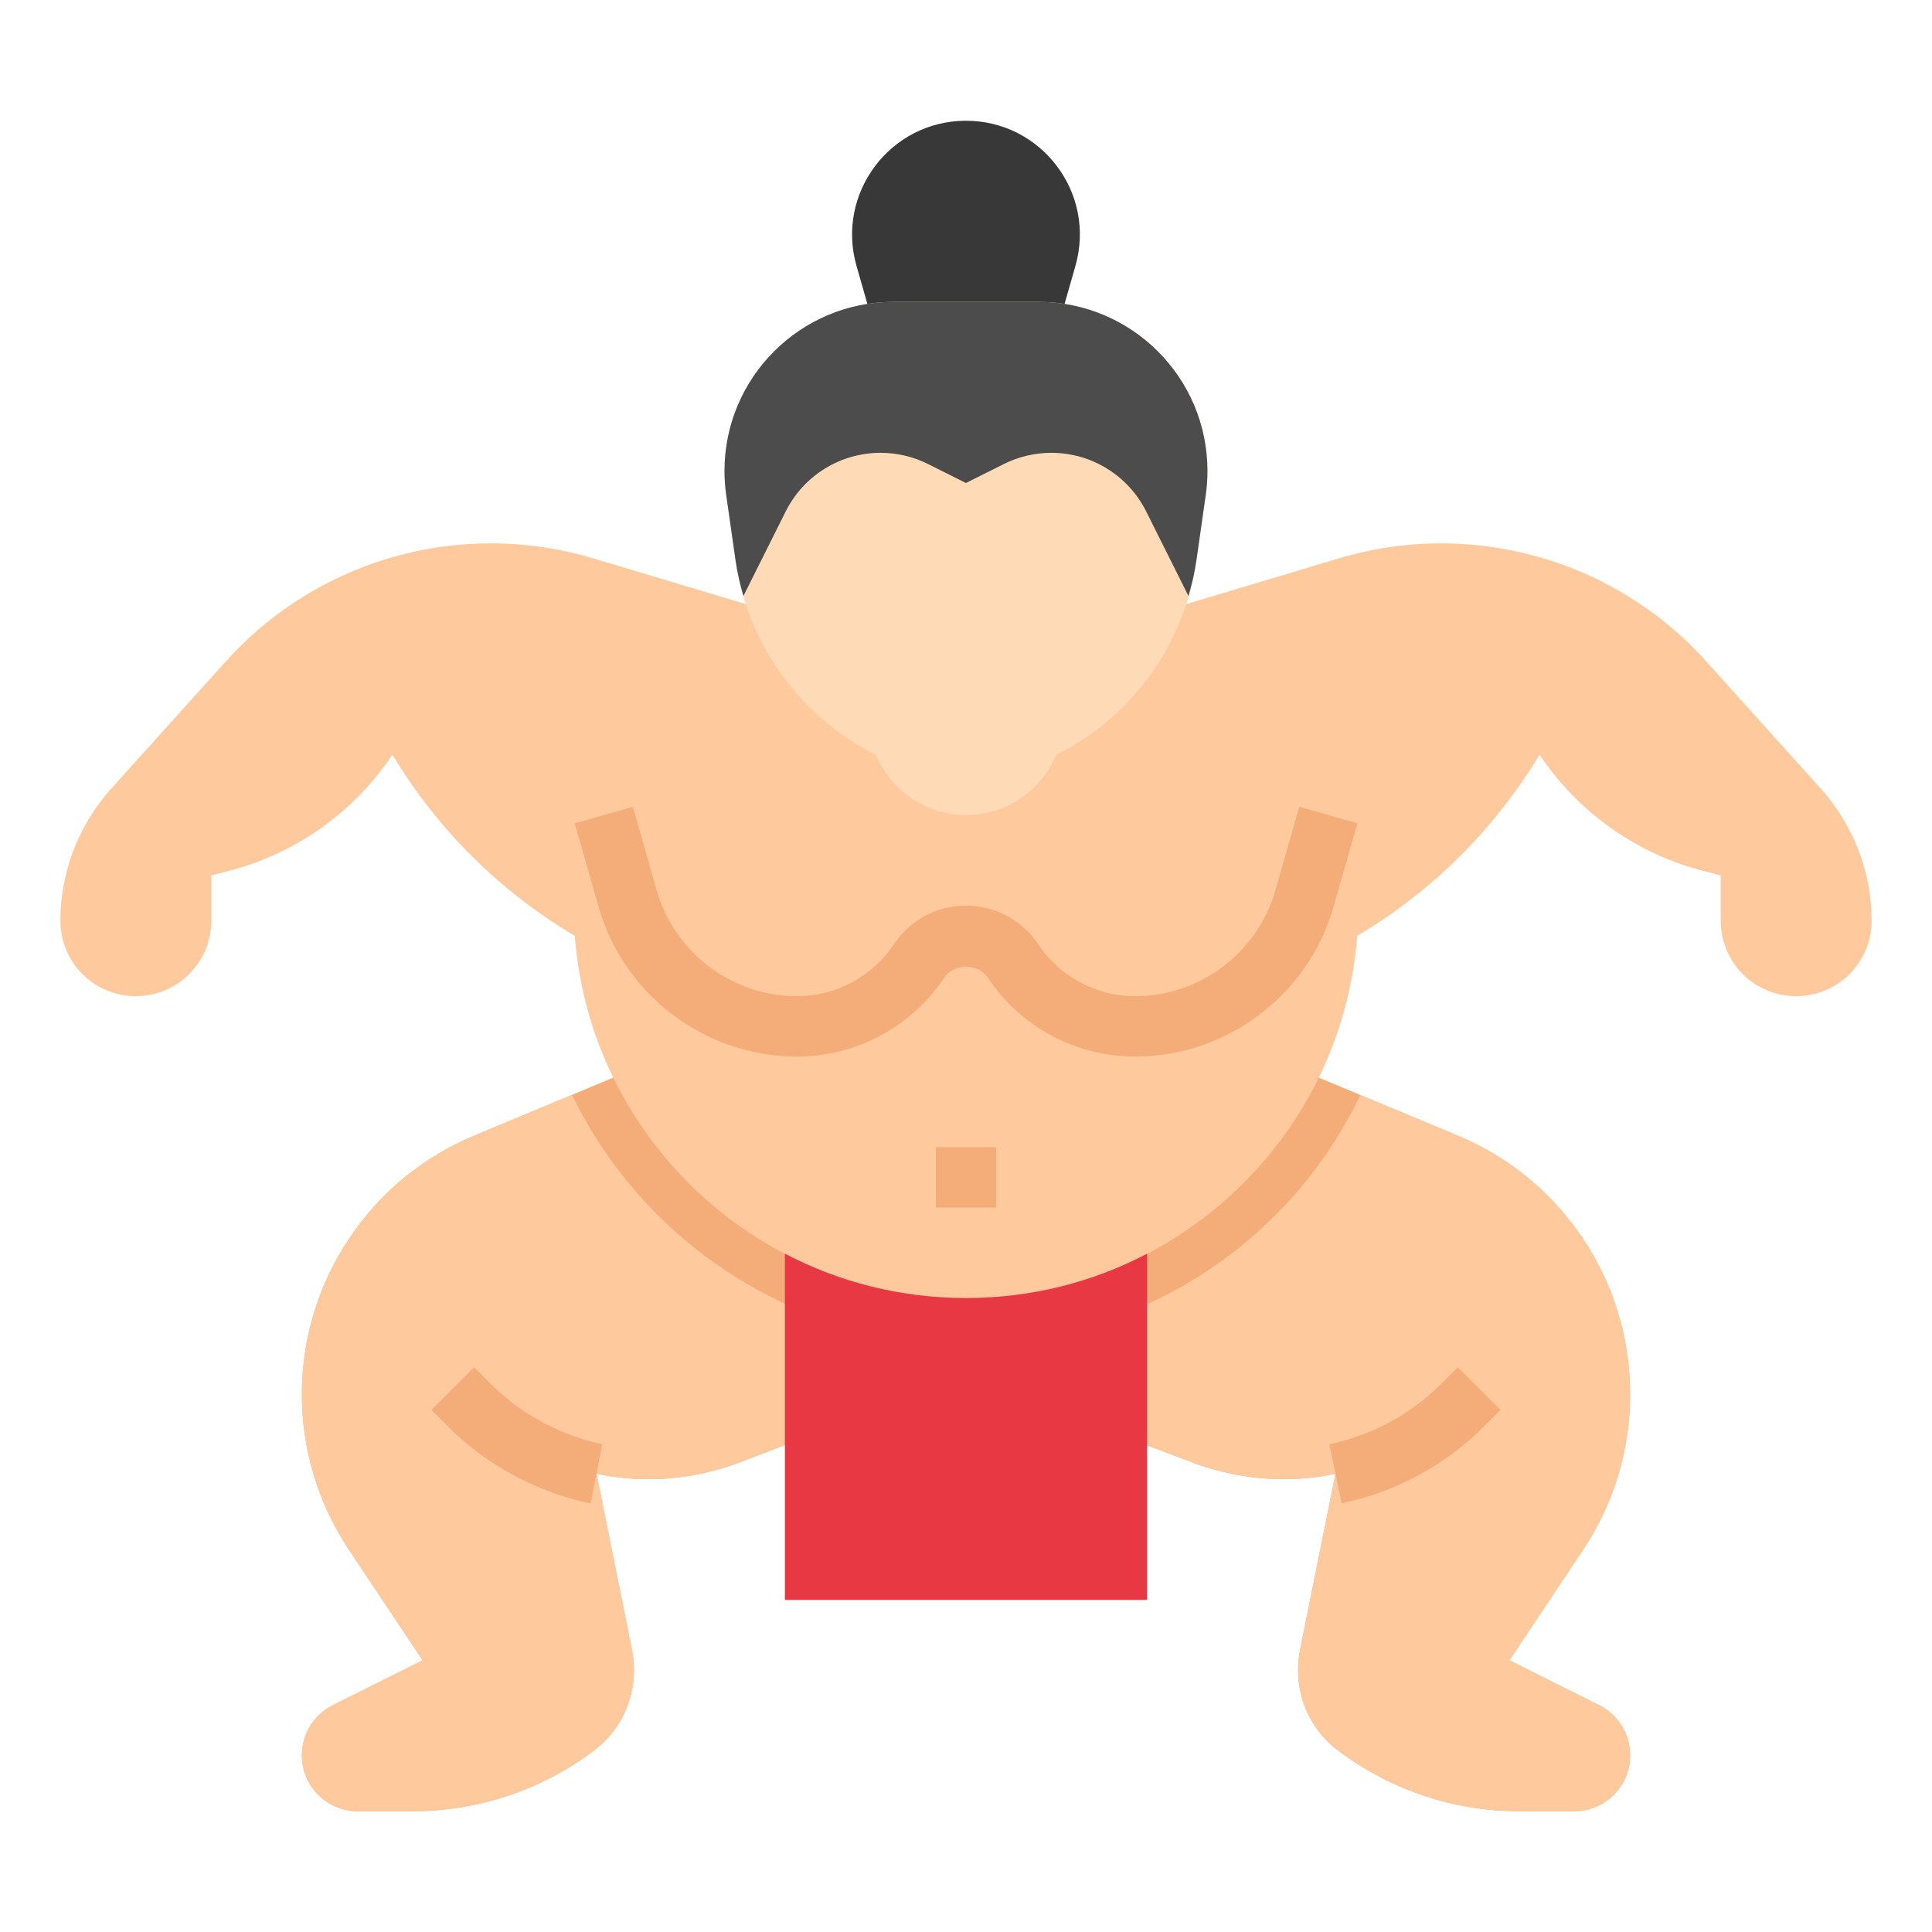 <svg height="512" viewBox="0 0 64 64" width="512" xmlns="http://www.w3.org/2000/svg"><g id="ad"><g><path d="m54 58.15c0 1.02-.83 1.85-1.85 1.85h-1.82c-2.16 0-4.26-.7-5.99-2-.85-.63-1.34-1.62-1.34-2.67 0-.22.02-.44.06-.65l1.18-5.86c-.56.12-1.14.18-1.72.18-1 0-2-.18-2.95-.53l-1.57-.59-12-.01-1.57.6c-.95.35-1.95.53-2.95.53-.58 0-1.16-.06-1.72-.18l1.18 5.86c.04.21.06.43.06.65 0 1.05-.49 2.04-1.34 2.67-1.73 1.3-3.83 2-5.99 2h-1.82c-1.02 0-1.85-.83-1.85-1.85 0-.71.4-1.35 1.02-1.66l2.98-1.49-2.44-3.66c-1.02-1.53-1.56-3.32-1.56-5.15 0-1.87.56-3.66 1.56-5.15.99-1.5 2.42-2.7 4.15-3.42l4.6-1.92h23.38l4.6 1.92c3.46 1.44 5.71 4.82 5.71 8.57 0 1.83-.54 3.62-1.56 5.15l-2.44 3.66 2.98 1.49c.62.31 1.02.95 1.02 1.66z" fill="#f4ad78"/><path d="m32 44.5c-5.69 0-10.69-3.359-13.051-8.232l-3.239 1.352c-1.73.72-3.16 1.92-4.15 3.42-1 1.49-1.56 3.28-1.56 5.15 0 1.83.54 3.62 1.56 5.15l2.44 3.66-2.98 1.49c-.62.31-1.02.95-1.02 1.66 0 1.02.83 1.85 1.85 1.85h1.82c2.16 0 4.26-.7 5.99-2 .85-.63 1.34-1.62 1.34-2.67 0-.22-.02-.44-.06-.65l-1.18-5.86c.56.12 1.14.18 1.72.18 1 0 2-.18 2.95-.53l1.57-.6 12 .01 1.57.59c.95.35 1.95.53 2.95.53.58 0 1.16-.06 1.72-.18l-1.18 5.86c-.04.21-.06.43-.06.65 0 1.05.49 2.04 1.34 2.67 1.73 1.3 3.83 2 5.99 2h1.82c1.02 0 1.85-.83 1.85-1.85 0-.71-.4-1.35-1.02-1.66l-2.98-1.49 2.44-3.66c1.02-1.53 1.56-3.32 1.56-5.15 0-3.75-2.25-7.13-5.71-8.57l-3.227-1.347c-.778 1.621-1.848 3.1-3.194 4.347-2.686 2.501-6.191 3.88-9.869 3.88z" fill="#fec99c"/><path d="m62 30.5c0 .69-.28 1.32-.73 1.77s-1.08.73-1.77.73-1.32-.28-1.77-.73-.73-1.08-.73-1.77v-1.5l-.5-.13c-2.25-.56-4.21-1.94-5.5-3.87-.98 1.62-2.2 3.06-3.62 4.27-.75.64-1.56 1.22-2.42 1.73-.26 3.36-1.78 6.36-4.11 8.52-2.32 2.16-5.43 3.48-8.85 3.48-6.84 0-12.45-5.29-12.96-12-2.47-1.46-4.55-3.52-6.04-6-1.29 1.93-3.25 3.31-5.5 3.87l-.5.13v1.5c0 1.38-1.12 2.5-2.5 2.5-.69 0-1.32-.28-1.77-.73s-.73-1.08-.73-1.77c0-1.61.6-3.16 1.67-4.36l3.81-4.23c2.24-2.49 5.43-3.91 8.78-3.91 1.16 0 2.3.17 3.4.5l5.04 1.51h14.6l5.04-1.51c1.1-.33 2.24-.5 3.4-.5 1.68 0 3.31.36 4.81 1.02 1.49.67 2.85 1.64 3.97 2.89l3.81 4.23c1.07 1.2 1.67 2.75 1.67 4.36z" fill="#fec99c"/><path d="m37.605 35c-1.966 0-3.792-.977-4.883-2.613-.322-.484-1.123-.484-1.445 0-1.091 1.637-2.917 2.613-4.883 2.613-3.031 0-5.729-2.036-6.563-4.951l-.793-2.774 1.924-.549.793 2.774c.589 2.061 2.497 3.5 4.64 3.5 1.296 0 2.499-.644 3.219-1.723.534-.8 1.426-1.277 2.387-1.277s1.853.478 2.387 1.277c.72 1.079 1.923 1.723 3.219 1.723 2.143 0 4.051-1.439 4.64-3.5l.793-2.774 1.924.549-.793 2.774c-.834 2.915-3.532 4.951-6.563 4.951z" fill="#f4ad78"/><path d="m44.444 49.799-.408-1.957c1.412-.296 2.698-.99 3.717-2.009l.54-.54 1.414 1.414-.54.54c-1.295 1.295-2.928 2.177-4.723 2.552z" fill="#f4ad78"/><path d="m28.733 10.067-.36-1.259c-.688-2.409 1.121-4.808 3.626-4.808 2.506 0 4.315 2.398 3.626 4.808l-.36 1.259" fill="#383838"/><path d="m34.398 10c3.094 0 5.602 2.508 5.602 5.602 0 .265-.019.53-.056.792l-.311 2.179c-.396 2.773-2.127 5.175-4.632 6.427l-.106.211c-.548 1.096-1.669 1.789-2.894 1.789-1.226 0-2.346-.693-2.894-1.789l-.106-.211c-2.505-1.253-4.236-3.654-4.632-6.427l-.311-2.179c-.037-.262-.056-.527-.056-.792 0-3.094 2.508-5.602 5.602-5.602h4.796z" fill="#fedab6"/><path d="m19.566 49.802c-.547-.108-1.112-.282-1.68-.518-1.155-.48-2.183-1.166-3.054-2.037l-.54-.54 1.414-1.414.54.54c.686.686 1.495 1.225 2.406 1.604.445.185.883.32 1.3.402l-.387 1.963z" fill="#f4ad78"/><path d="m31 38h2v2h-2z" fill="#f4ad78"/><path d="m38 41.53v11.47h-12v-11.47c1.79.94 3.83 1.47 6 1.47s4.21-.53 6-1.47z" fill="#e73844"/><path d="m34.398 10h-4.796c-3.094 0-5.602 2.508-5.602 5.602 0 .265.019.53.056.792l.311 2.179c.057.399.149.788.26 1.169l1.401-2.801c.595-1.19 1.811-1.941 3.142-1.941.545 0 1.083.127 1.571.371l1.257.629 1.257-.629c.488-.244 1.026-.371 1.571-.371 1.33 0 2.547.751 3.142 1.941l1.402 2.803c.111-.382.203-.771.261-1.171l.311-2.179c.037-.262.056-.527.056-.792 0-3.094-2.508-5.602-5.602-5.602z" fill="#4c4c4c"/></g></g></svg>